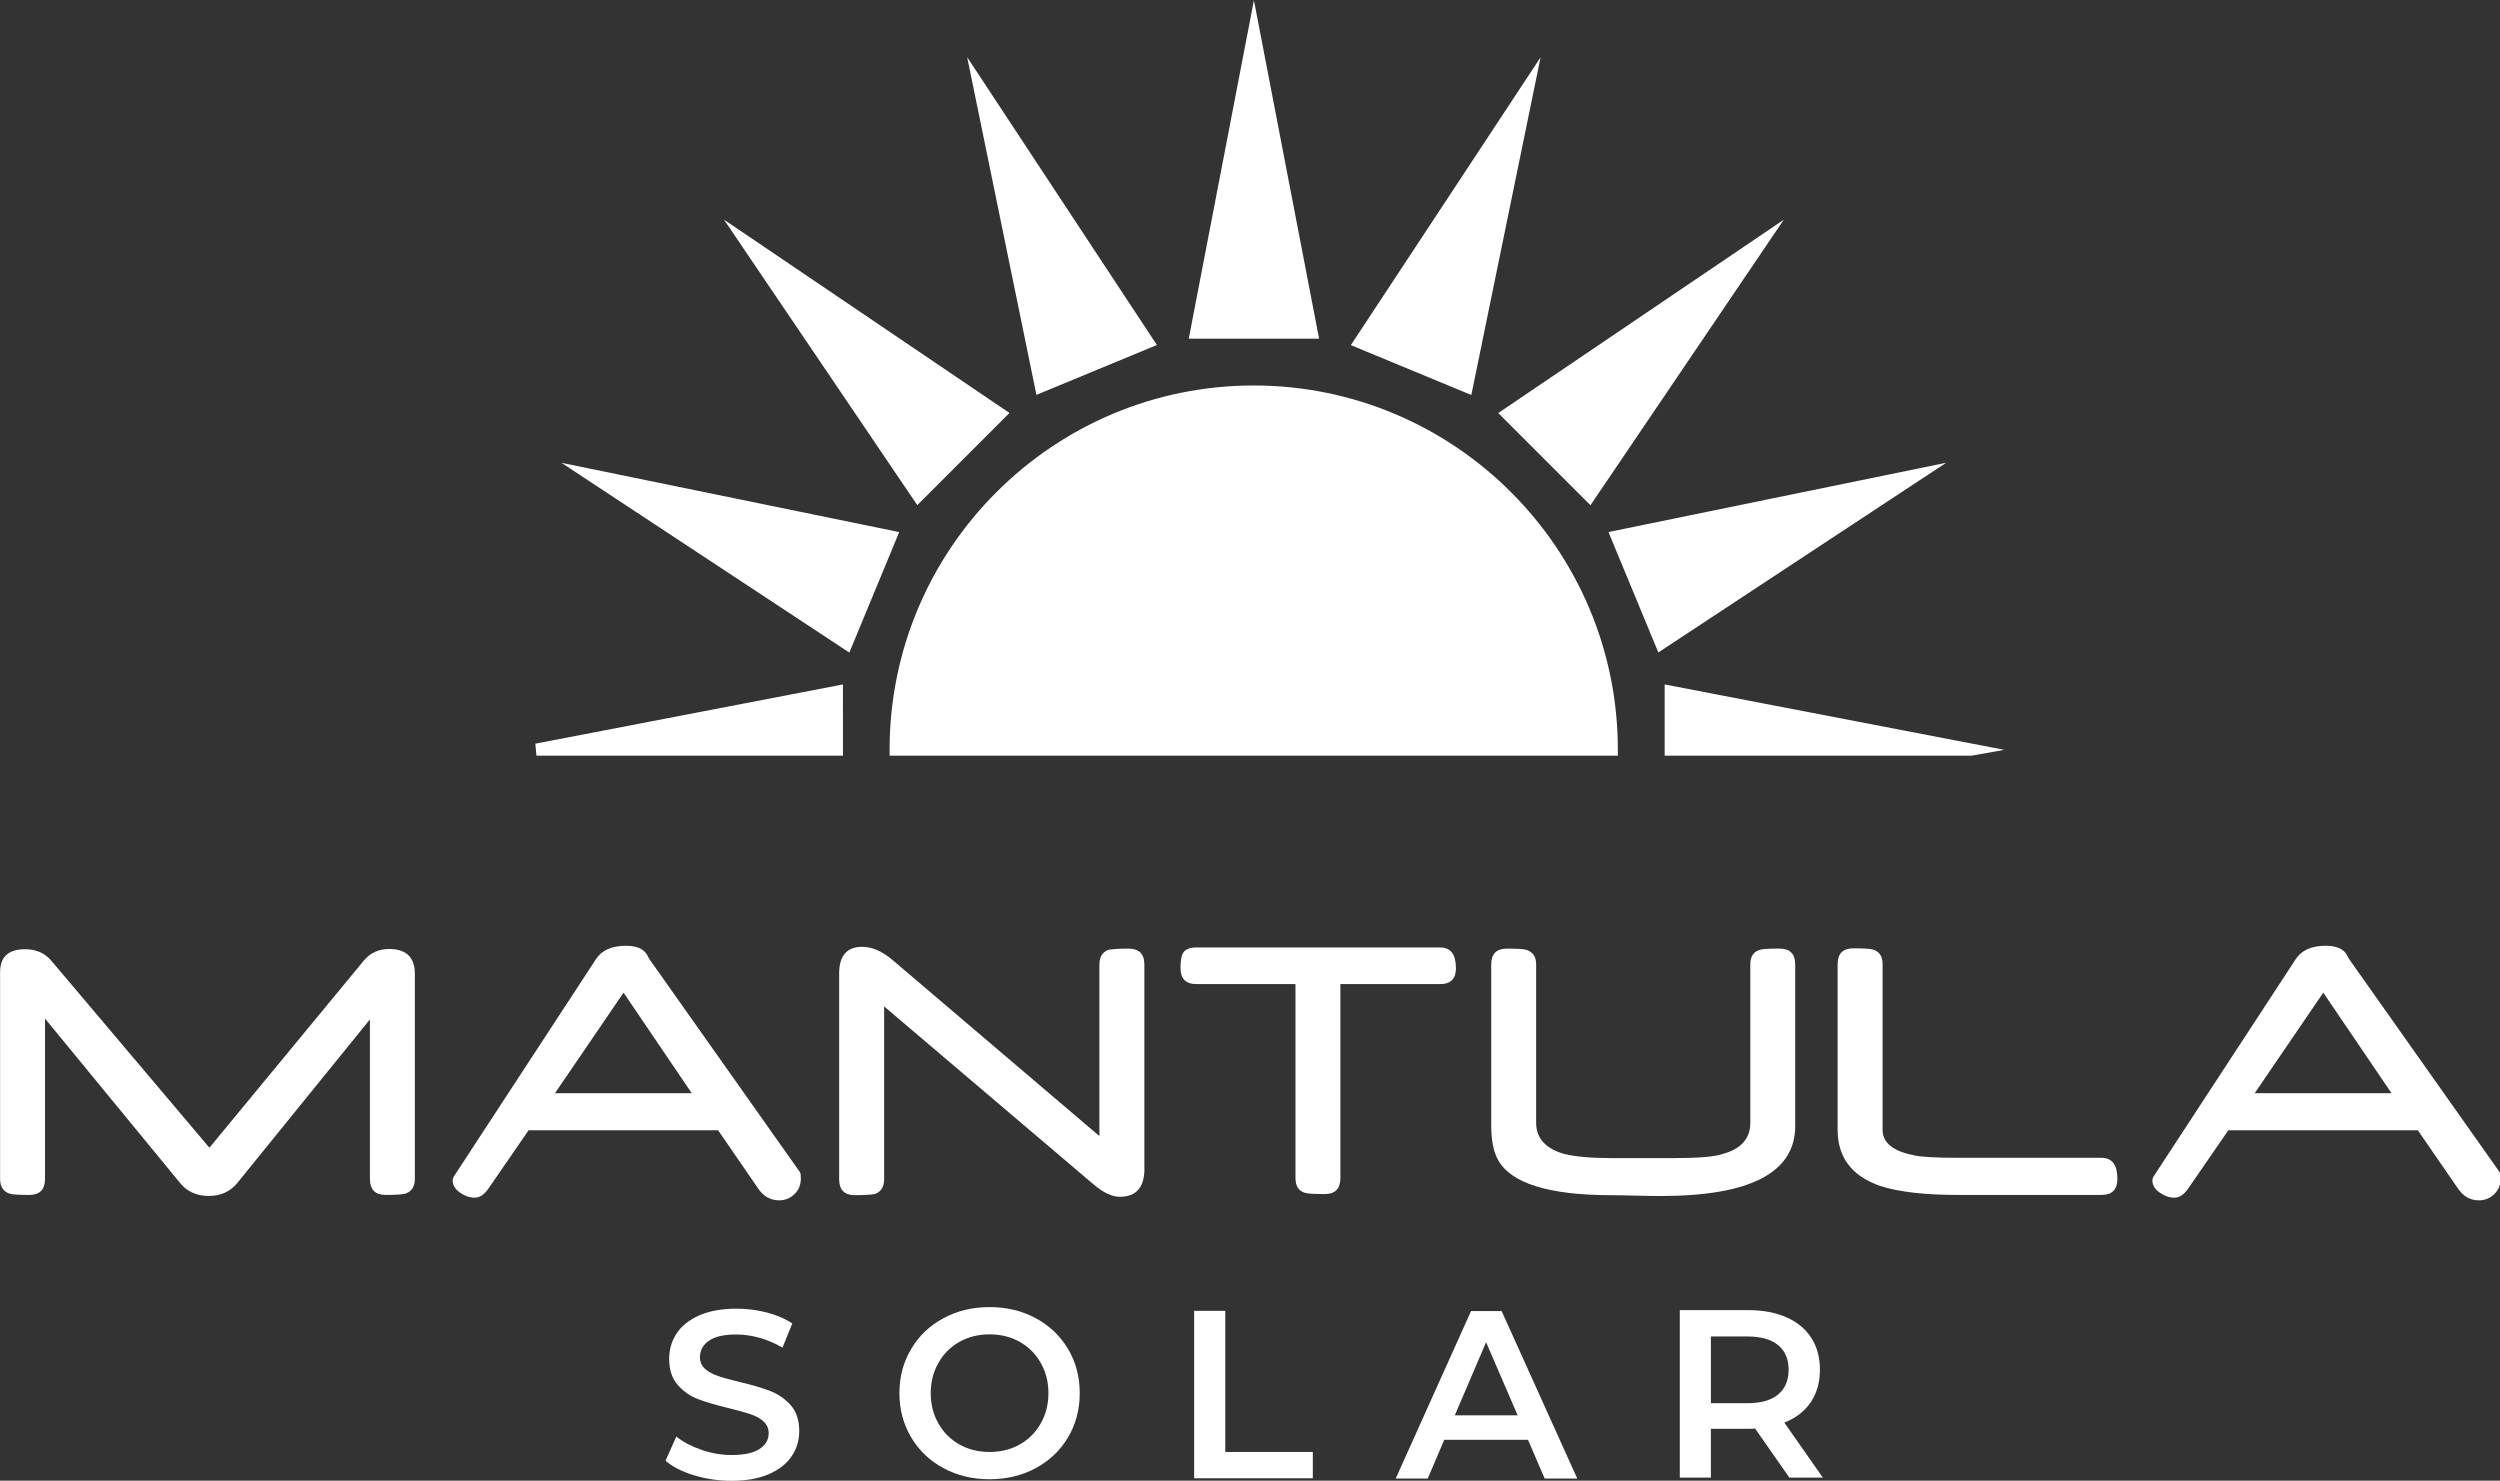 <?xml version="1.0" encoding="UTF-8"?>
<svg width="145.9mm" height="86.41mm" version="1.1" viewBox="0 0 145.9 86.41" xmlns="http://www.w3.org/2000/svg" xmlns:cc="http://creativecommons.org/ns#" xmlns:dc="http://purl.org/dc/elements/1.1/" xmlns:rdf="http://www.w3.org/1999/02/22-rdf-syntax-ns#">
 <rect x="0" y="0" width="145.9" height="86.41" fill="#333333" stroke="none"/>
 <g transform="translate(-21.33 -101.7)">
  <path d="m45.54 170.5c0 0.459-0.189 0.744-0.567 0.864-0.158 0.046-0.535 0.071-1.134 0.071-0.615 0-0.921-0.31-0.921-0.935v-9.306l-7.738 9.543c-0.41 0.504-0.965 0.758-1.666 0.758-0.709 0-1.268-0.254-1.677-0.758l-7.88-9.592v9.356c0 0.624-0.307 0.935-0.921 0.935-0.606 0-0.985-0.025-1.134-0.071-0.378-0.12-0.567-0.406-0.567-0.864v-12.07c0-0.889 0.488-1.334 1.465-1.334 0.638 0 1.15 0.226 1.536 0.684l9.215 10.9 9.002-10.91c0.378-0.459 0.874-0.688 1.488-0.688 1 0 1.5 0.487 1.5 1.453v11.97" style="fill:#fff"/>
  <path d="m61.7 165.5-3.979-5.87-4.004 5.87zm6.368 4.974c0 0.363-0.123 0.667-0.367 0.91s-0.547 0.367-0.907 0.367c-0.504 0-0.917-0.236-1.231-0.709l-2.325-3.38h-11.06l-2.327 3.38c-0.252 0.37-0.524 0.554-0.815 0.554-0.291 0-0.571-0.095-0.839-0.282-0.299-0.205-0.449-0.445-0.449-0.723 0-0.085 0.024-0.162 0.071-0.236l8.292-12.68c0.339-0.519 0.921-0.78 1.75-0.78 0.614 0 1.023 0.173 1.228 0.522 0.018 0.021 0.035 0.056 0.053 0.099 0.021 0.042 0.049 0.099 0.088 0.159l8.791 12.44c0.032 0.057 0.046 0.176 0.046 0.356" style="fill:#fff"/>
  <path d="m88.12 169.9c0 1.097-0.48 1.644-1.443 1.644-0.441 0-0.942-0.233-1.499-0.699l-12.25-10.41v10.08c0 0.466-0.191 0.758-0.568 0.875-0.113 0.018-0.261 0.032-0.448 0.042-0.191 0.011-0.42 0.018-0.688 0.018-0.614 0-0.921-0.31-0.921-0.935v-12c0-1.041 0.448-1.559 1.348-1.559 0.568 0 1.15 0.254 1.75 0.755l12.09 10.29v-10.02c0-0.455 0.191-0.744 0.564-0.861 0.113-0.014 0.261-0.028 0.448-0.042 0.187-0.011 0.416-0.018 0.681-0.018 0.621 0 0.931 0.307 0.931 0.921v11.92" style="fill:#fff"/>
  <path d="m106.3 158.2c0 0.621-0.307 0.931-0.921 0.931h-5.824v11.32c0 0.624-0.303 0.935-0.914 0.935-0.617 0-1.002-0.025-1.15-0.071-0.374-0.109-0.557-0.399-0.557-0.864v-11.32h-5.778c-0.621 0-0.931-0.31-0.931-0.931 0-0.427 0.046-0.716 0.141-0.875 0.123-0.219 0.388-0.332 0.79-0.332h14.22c0.614 0 0.921 0.402 0.921 1.206" style="fill:#fff"/>
  <path d="m126.1 167.4c0 2.734-2.618 4.099-7.856 4.099-0.155 0-0.356 0-0.596-4e-3 -0.24-7e-3 -0.519-0.011-0.833-0.018-0.314-0.011-0.589-0.014-0.826-0.018-0.236-7e-3 -0.434-7e-3 -0.593-7e-3 -3.683 0-5.902-0.695-6.65-2.078-0.261-0.483-0.388-1.139-0.388-1.976v-9.416c0-0.614 0.303-0.921 0.917-0.921 0.586 0 0.963 0.025 1.129 0.07 0.381 0.12 0.575 0.402 0.575 0.85v9.239c0 0.914 0.554 1.524 1.665 1.831 0.332 0.078 0.723 0.138 1.175 0.176 0.455 0.042 0.988 0.06 1.602 0.06h3.616c1.376 0 2.304-0.074 2.776-0.226 1.108-0.289 1.665-0.9 1.665-1.831v-9.25c0-0.455 0.183-0.737 0.557-0.85 0.148-0.046 0.529-0.07 1.139-0.07 0.617 0 0.924 0.307 0.924 0.921v9.416" style="fill:#fff"/>
  <path d="m144.9 170.5c0 0.624-0.307 0.935-0.921 0.935h-8.41c-1.923 0-3.422-0.173-4.501-0.519-1.662-0.575-2.494-1.669-2.494-3.274v-9.677c0-0.614 0.307-0.921 0.924-0.921 0.589 0 0.967 0.025 1.132 0.07 0.378 0.113 0.568 0.395 0.568 0.85v9.677c0 0.748 0.607 1.242 1.817 1.478 0.388 0.102 1.284 0.152 2.695 0.152h8.269c0.614 0 0.921 0.409 0.921 1.228" style="fill:#fff"/>
  <path d="m160.9 165.5-3.983-5.87-4.004 5.87zm6.368 4.974c0 0.363-0.123 0.667-0.367 0.91s-0.547 0.367-0.91 0.367c-0.504 0-0.914-0.236-1.228-0.709l-2.328-3.38h-11.06l-2.328 3.38c-0.251 0.37-0.522 0.554-0.815 0.554s-0.572-0.095-0.84-0.282c-0.3-0.205-0.448-0.445-0.448-0.723 0-0.085 0.025-0.162 0.071-0.236l8.294-12.68c0.339-0.519 0.921-0.78 1.746-0.78 0.617 0 1.027 0.173 1.231 0.522 0.014 0.021 0.032 0.056 0.053 0.099 0.018 0.042 0.049 0.099 0.088 0.159l8.788 12.44c0.032 0.057 0.049 0.176 0.049 0.356" style="fill:#fff"/>
  <path d="m61.84 187.8c-0.702-0.212-1.259-0.497-1.669-0.85l0.628-1.411c0.402 0.318 0.892 0.575 1.475 0.776 0.582 0.201 1.164 0.3 1.75 0.3 0.727 0 1.27-0.116 1.626-0.349 0.36-0.233 0.54-0.54 0.54-0.921 0-0.279-0.102-0.508-0.3-0.691-0.201-0.18-0.455-0.321-0.762-0.423s-0.727-0.219-1.256-0.349c-0.744-0.176-1.348-0.356-1.81-0.533-0.459-0.176-0.854-0.452-1.185-0.829-0.328-0.378-0.494-0.885-0.494-1.528 0-0.54 0.145-1.034 0.437-1.475s0.737-0.794 1.326-1.055c0.593-0.258 1.316-0.388 2.17-0.388 0.596 0 1.182 0.074 1.76 0.222 0.579 0.148 1.076 0.363 1.492 0.642l-0.572 1.411c-0.427-0.254-0.875-0.445-1.341-0.575s-0.917-0.194-1.351-0.194c-0.72 0-1.252 0.12-1.598 0.363-0.349 0.24-0.526 0.561-0.526 0.963 0 0.279 0.099 0.508 0.3 0.684 0.201 0.176 0.455 0.314 0.762 0.416 0.307 0.106 0.727 0.219 1.256 0.349 0.727 0.169 1.319 0.342 1.785 0.526 0.466 0.18 0.864 0.459 1.196 0.829 0.328 0.374 0.494 0.875 0.494 1.506 0 0.54-0.145 1.03-0.441 1.468-0.293 0.437-0.737 0.787-1.33 1.048-0.596 0.258-1.323 0.388-2.18 0.388-0.751 0-1.482-0.106-2.184-0.321" style="fill:#fff"/>
  <path d="m80.84 186c0.522-0.293 0.931-0.702 1.228-1.228 0.3-0.526 0.448-1.115 0.448-1.767s-0.148-1.238-0.448-1.764c-0.296-0.526-0.706-0.938-1.228-1.231-0.522-0.293-1.108-0.437-1.76-0.437-0.649 0-1.235 0.145-1.757 0.437-0.522 0.293-0.931 0.706-1.228 1.231-0.3 0.526-0.448 1.111-0.448 1.764s0.148 1.242 0.448 1.767c0.296 0.526 0.706 0.935 1.228 1.228 0.522 0.293 1.108 0.437 1.757 0.437 0.653 0 1.238-0.145 1.76-0.437zm-4.452 1.379c-0.801-0.43-1.429-1.03-1.884-1.799-0.459-0.769-0.684-1.626-0.684-2.575s0.226-1.806 0.684-2.575c0.455-0.769 1.083-1.369 1.884-1.799 0.801-0.434 1.697-0.649 2.692-0.649 0.998 0 1.894 0.215 2.695 0.649 0.801 0.43 1.429 1.03 1.884 1.792s0.684 1.623 0.684 2.582c0 0.96-0.229 1.82-0.684 2.582s-1.083 1.362-1.884 1.792c-0.801 0.434-1.697 0.649-2.695 0.649-0.995 0-1.891-0.215-2.692-0.649" style="fill:#fff"/>
  <path d="m91.02 178.2h1.817v8.237h5.108v1.535h-6.925v-9.772" style="fill:#fff"/>
  <path d="m109.9 184.3-1.842-4.269-1.827 4.269zm0.603 1.425h-4.886l-0.963 2.261h-1.87l4.396-9.772h1.785l4.413 9.772h-1.901l-0.974-2.261" style="fill:#fff"/>
  <path d="m125.1 180.2c-0.409-0.335-1.009-0.504-1.799-0.504h-2.124v3.895h2.124c0.79 0 1.39-0.169 1.799-0.508 0.409-0.339 0.614-0.822 0.614-1.446 0-0.621-0.205-1.101-0.614-1.436zm0.656 7.733-1.997-2.861c-0.085 7e-3 -0.208 0.014-0.378 0.014h-2.205v2.847h-1.813v-9.772h4.018c0.847 0 1.584 0.141 2.212 0.42 0.631 0.279 1.111 0.681 1.446 1.199 0.335 0.522 0.501 1.139 0.501 1.856 0 0.737-0.176 1.369-0.536 1.901-0.36 0.529-0.871 0.924-1.542 1.185l2.247 3.21h-1.954" style="fill:#fff"/>
  <path d="m136.4 145.8h-17.92v-4.156l19.82 3.817zm-21.2-13.05 19.71-4.043-16.8 11.07zm0.547 13.05h-42.5v-0.353c0-11.72 9.532-21.25 21.25-21.25 11.72 0 21.25 9.532 21.25 21.25zm-61.65-17.09 19.71 4.043-2.91 7.031zm16.43 17.09h-17.89l-0.064-0.699 17.95-3.457zm9.716-20-5.38 5.38-11.28-16.66zm8.604-3.965-7.031 2.91-4.043-19.71zm5.662-20.12 3.803 19.75h-7.606zm30.92 12.81-11.28 16.66-5.38-5.38zm-14.19-9.483-4.043 19.71-7.031-2.91z" style="fill:#fff"/>
 </g>
</svg>
